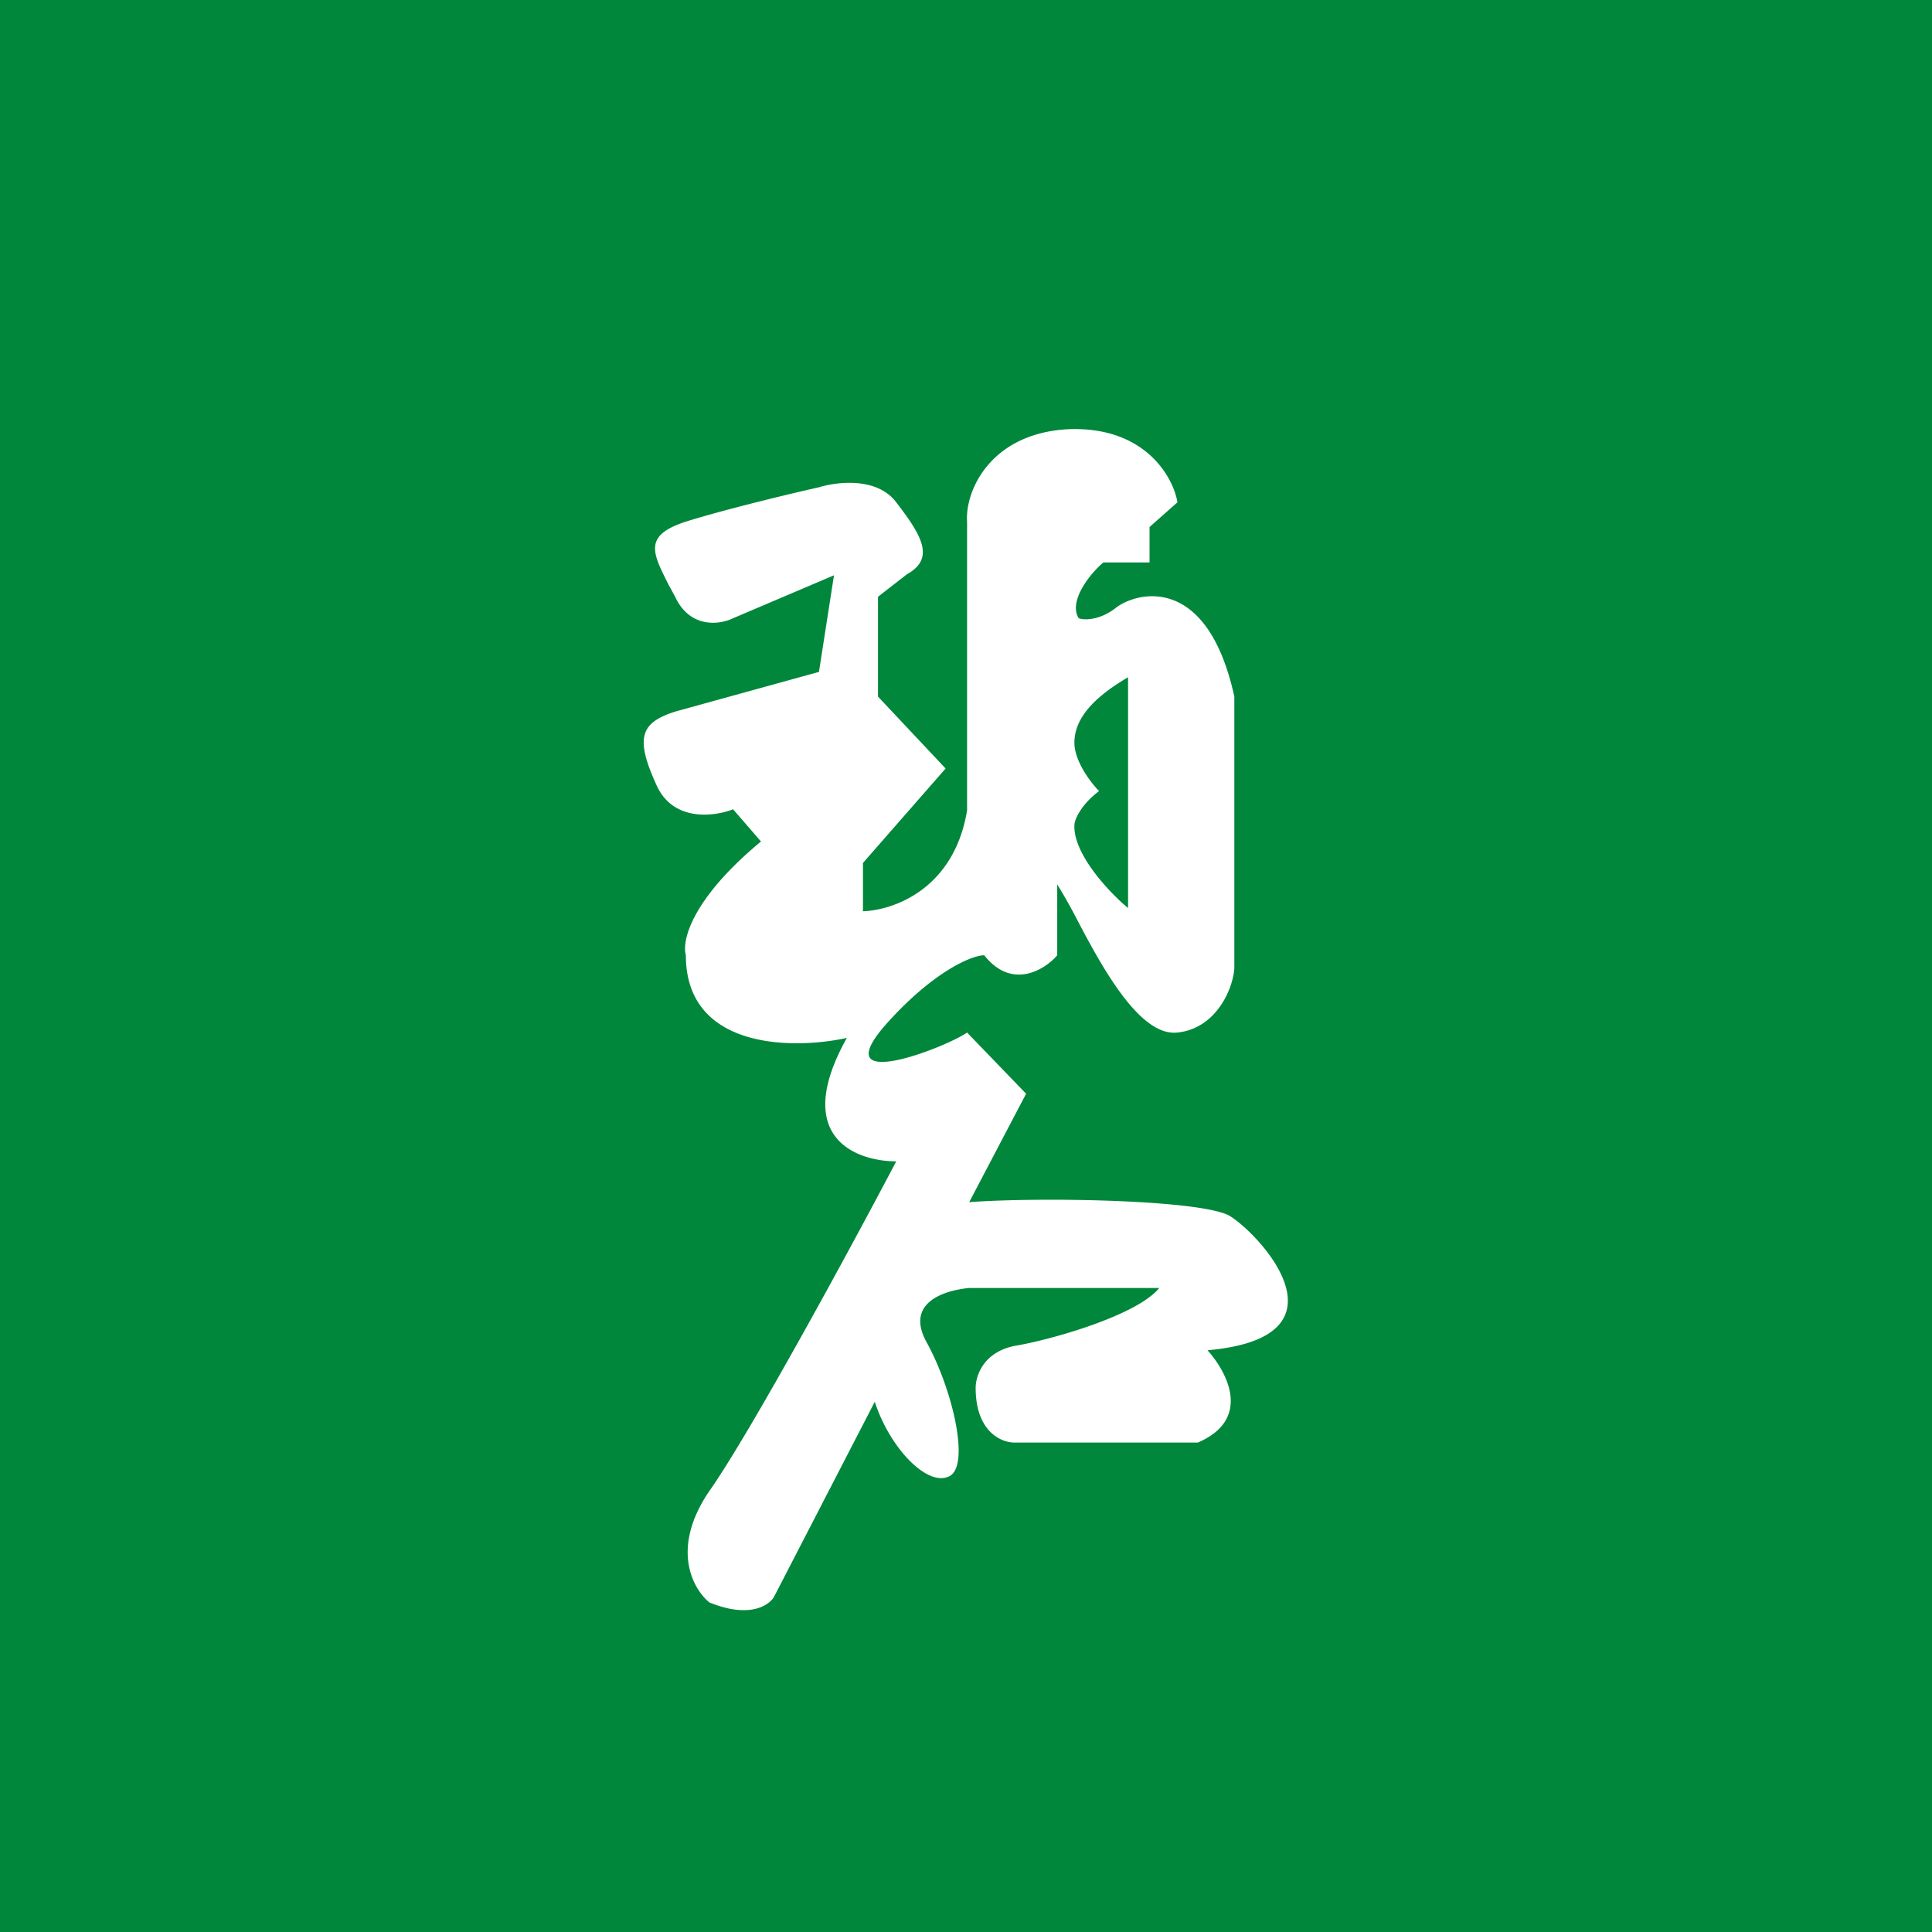 <!-- by TradingView --><svg width="18" height="18" viewBox="0 0 18 18" xmlns="http://www.w3.org/2000/svg"><path fill="#00873B" d="M0 0h18v18H0z"/><path fill-rule="evenodd" d="M6.61 14.93c-.15-.12-.37-.5 0-1.04.38-.54 1.32-2.27 1.74-3.07-.37 0-.98-.22-.46-1.15-.5.11-1.5.11-1.5-.77-.04-.14.06-.53.7-1.06l-.26-.3c-.18.07-.57.12-.72-.24-.2-.44-.13-.57.18-.67l1.34-.37.14-.9-.94.4c-.12.06-.4.1-.54-.2a7.17 7.17 0 0 0-.06-.11c-.15-.3-.24-.46.16-.59.35-.11.97-.26 1.24-.32.16-.05.54-.1.72.14.23.3.37.52.1.67l-.27.21v.93l.63.67-.77.88v.45c.29-.01.85-.21.97-.94V4.86c-.02-.27.2-.81.92-.86.73-.04 1 .44 1.04.68l-.26.23v.33h-.43c-.12.1-.33.36-.23.52.05.02.2.02.35-.1.2-.15.85-.31 1.1.83v2.53c-.01.18-.16.56-.53.6-.36.04-.72-.64-.96-1.1a4.84 4.84 0 0 0-.16-.28v.66c-.11.13-.42.33-.68 0-.12 0-.49.16-.93.66-.54.63.57.2.77.06l.55.57-.53 1.01c.7-.05 2.18-.02 2.43.13.3.19 1.15 1.13-.21 1.25.18.2.42.64-.09.86H9.45c-.12 0-.36-.1-.36-.51 0-.11.07-.33.36-.39.36-.06 1.15-.29 1.35-.54H9.03c-.22.02-.6.13-.4.5.25.45.42 1.19.2 1.26-.2.08-.54-.27-.68-.7l-.94 1.82c-.05.08-.23.2-.6.05Zm3.9-8.62v2.15c-.17-.14-.51-.5-.5-.77 0-.06.07-.2.23-.32-.08-.08-.23-.28-.23-.45 0-.2.14-.4.5-.61Z" fill="#fff"/></svg>